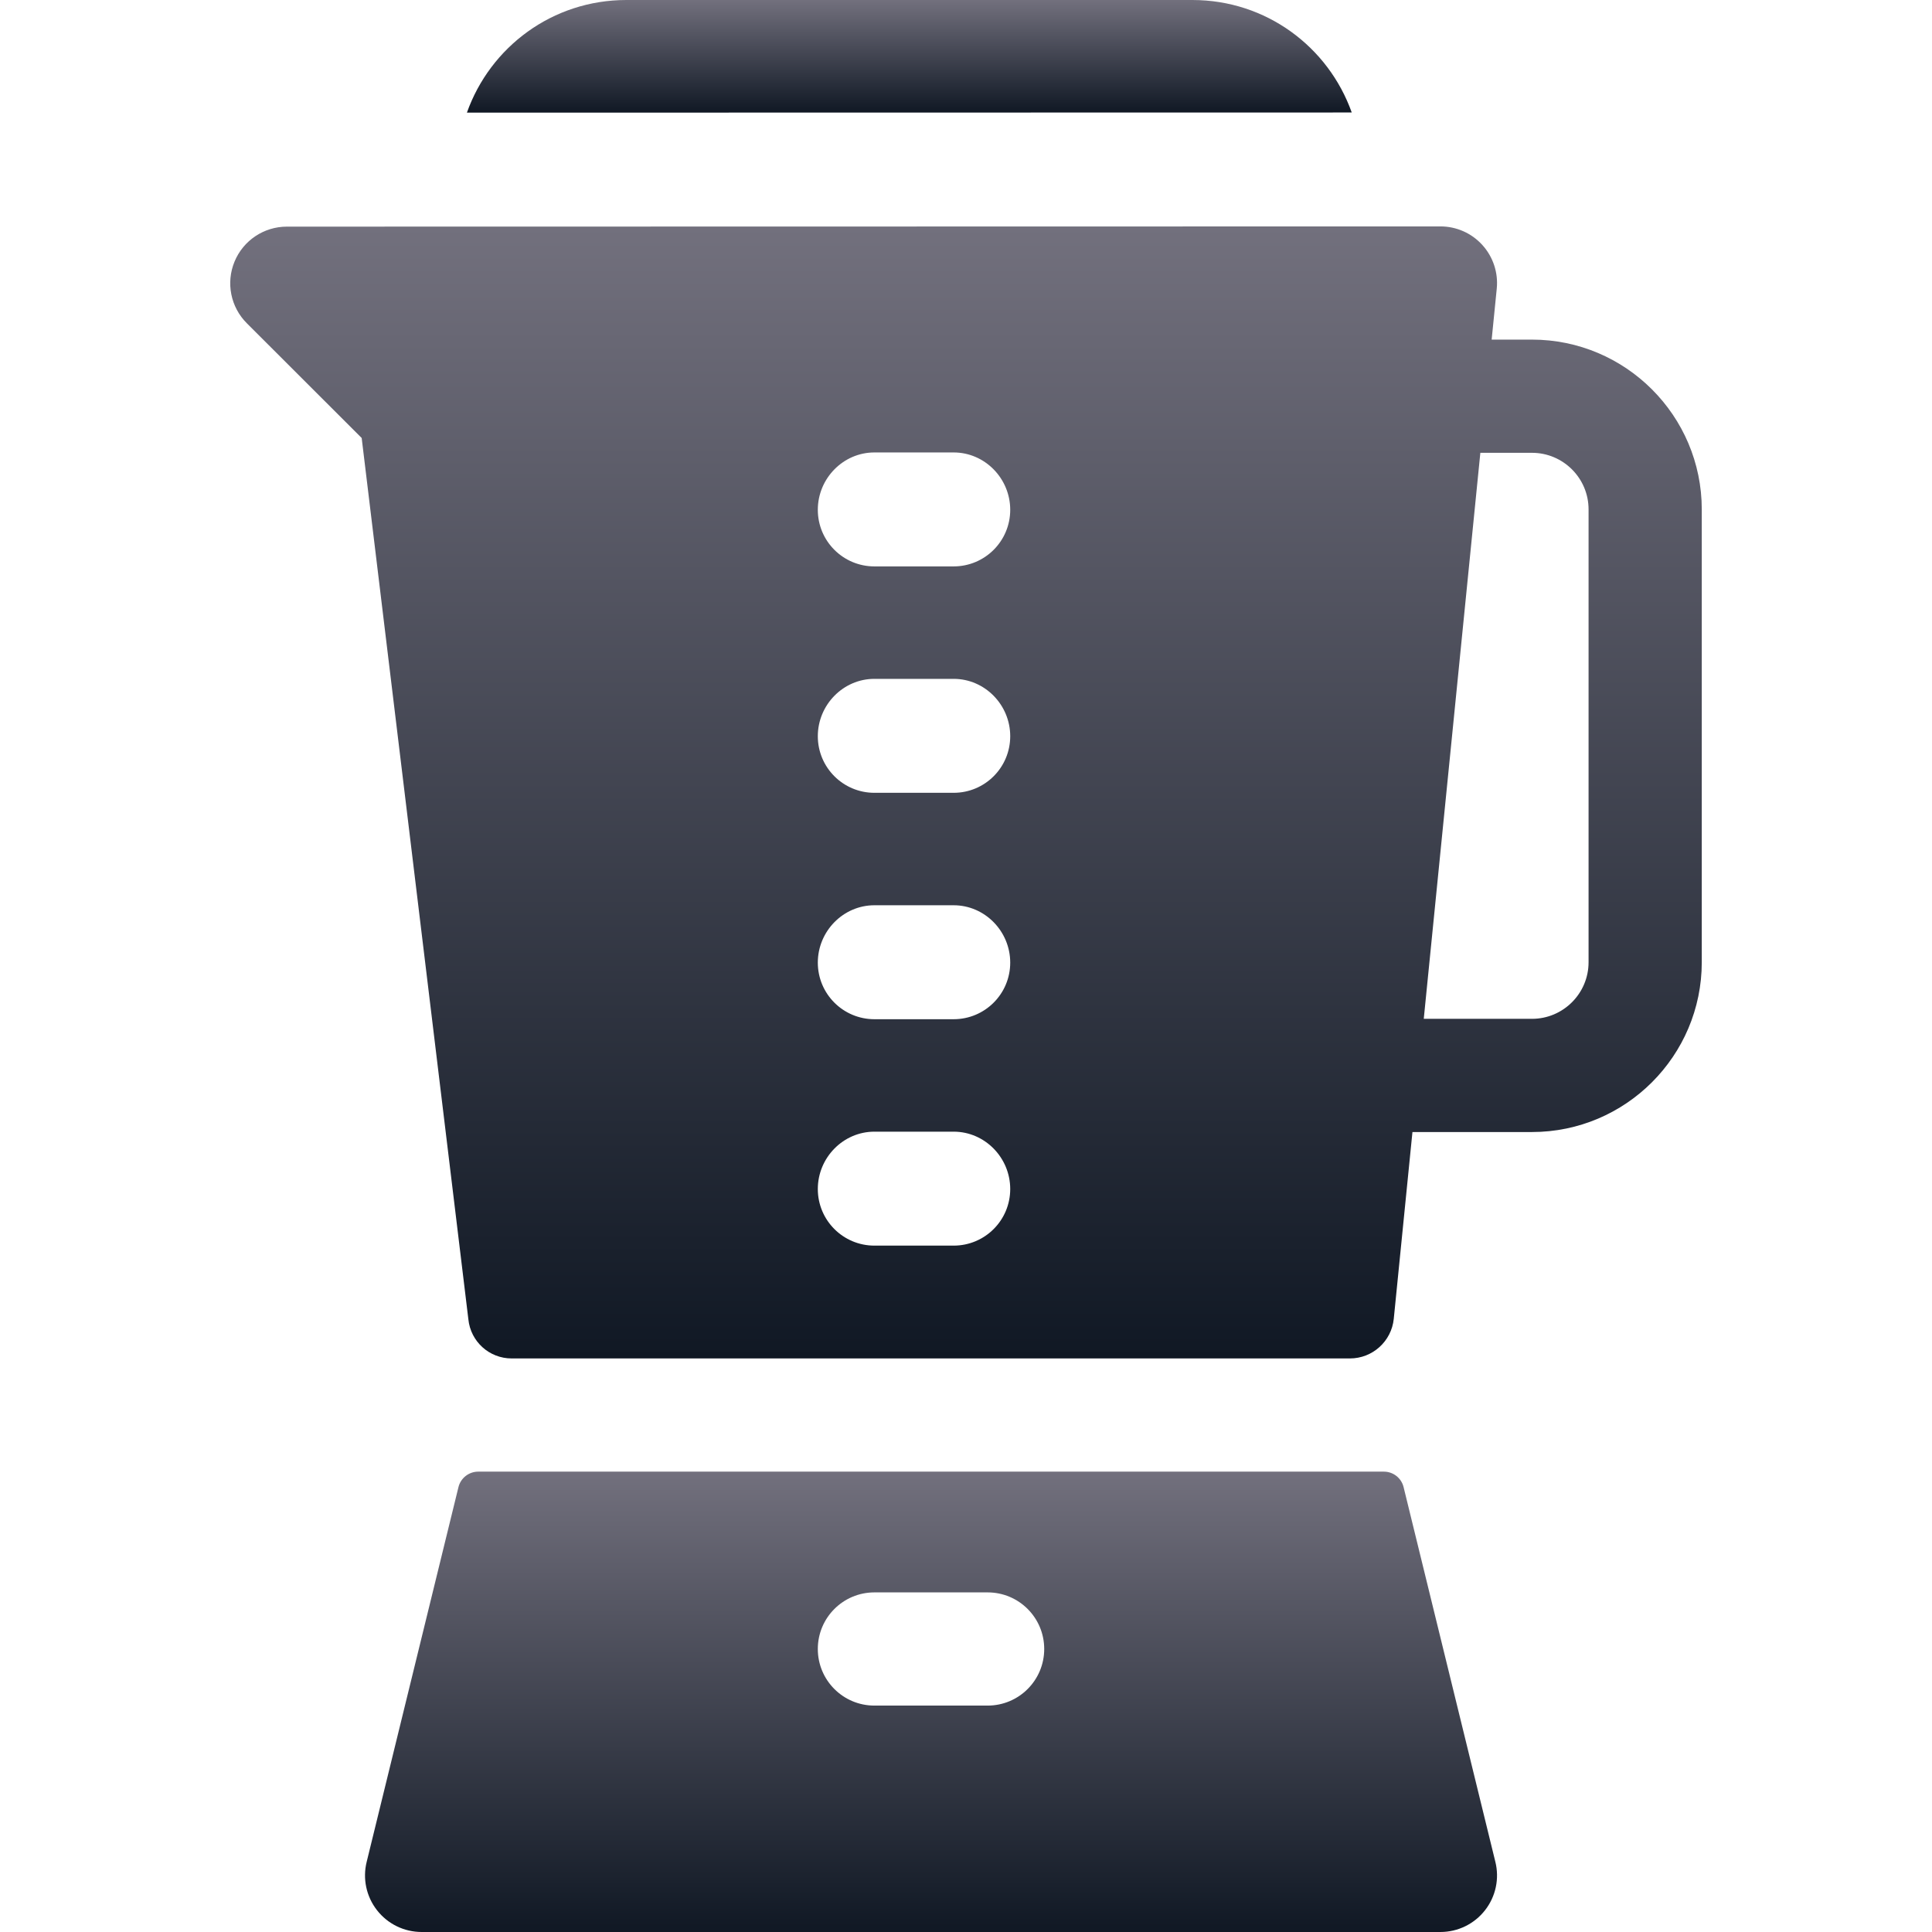 <svg width="512" height="512" viewBox="0 0 512 512" fill="none" xmlns="http://www.w3.org/2000/svg">
<g clip-path="url(#clip0_10025_60001)">
<path d="M405.987 90H395.306L396.655 76.494C397.08 72.275 395.688 68.071 392.846 64.936C390.006 61.787 385.963 60 381.729 60L76.016 60.059C69.952 60.059 64.473 63.721 62.159 69.317C59.83 74.927 61.119 81.387 65.411 85.665L95.85 116.075L124.121 349.615C124.714 355.535 129.664 360.001 135.589 360.001H357.74C363.74 360.001 368.767 355.454 369.365 349.483L374.313 300H405.987C430.801 300 450.987 279.814 450.987 255V135C450.987 110.186 430.801 90 405.987 90ZM252.72 330.103H231.729C223.438 330.103 216.729 323.394 216.729 315.103C216.729 306.812 223.438 299.903 231.729 299.903H252.72C261.011 299.903 267.72 306.812 267.72 315.103C267.72 323.394 261.011 330.103 252.72 330.103ZM252.72 270.103H231.729C223.438 270.103 216.729 263.394 216.729 255.103C216.729 246.812 223.438 239.903 231.729 239.903H252.72C261.011 239.903 267.72 246.812 267.72 255.103C267.72 263.394 261.011 270.103 252.72 270.103ZM252.72 210.103H231.729C223.438 210.103 216.729 203.394 216.729 195.103C216.729 186.812 223.438 179.903 231.729 179.903H252.72C261.011 179.903 267.72 186.812 267.72 195.103C267.72 203.394 261.011 210.103 252.72 210.103ZM252.72 150.103H231.729C223.438 150.103 216.729 143.394 216.729 135.103C216.729 126.812 223.438 119.903 231.729 119.903H252.72C261.011 119.903 267.72 126.812 267.72 135.103C267.72 143.394 261.011 150.103 252.72 150.103ZM420.987 255C420.987 263.276 414.263 270 405.987 270H377.311L392.307 120H405.987C414.263 120 420.987 126.724 420.987 135V255Z" fill="url(#paint0_linear_10025_60001)"/>
<path d="M315.987 0H165.987C146.439 0 129.932 12.401 123.735 29.851L358.225 29.811C352.017 12.383 335.521 0 315.987 0Z" fill="url(#paint1_linear_10025_60001)"/>
<path d="M396.276 493.367L371.959 394.072C371.362 391.679 369.212 390 366.744 390H126.735C124.259 390 122.101 391.685 121.5 394.087L97.184 493.367C96.056 497.849 97.067 502.596 99.909 506.228C102.751 509.875 107.116 511.999 111.73 511.999H381.73C386.344 511.999 390.709 509.875 393.551 506.228C396.393 502.595 397.404 497.849 396.276 493.367ZM261.729 452H231.729C223.438 452 216.729 445.291 216.729 437C216.729 428.709 223.438 422 231.729 422H261.729C270.02 422 276.729 428.709 276.729 437C276.729 445.291 270.02 452 261.729 452Z" fill="url(#paint2_linear_10025_60001)"/>
</g>
<defs>
<linearGradient id="paint0_linear_10025_60001" x1="256" y1="60" x2="256" y2="360.001" gradientUnits="userSpaceOnUse">
<stop stop-color="#72707D"/>
<stop offset="1" stop-color="#101824"/>
</linearGradient>
<linearGradient id="paint1_linear_10025_60001" x1="240.98" y1="0" x2="240.98" y2="29.851" gradientUnits="userSpaceOnUse">
<stop stop-color="#72707D"/>
<stop offset="1" stop-color="#101824"/>
</linearGradient>
<linearGradient id="paint2_linear_10025_60001" x1="246.73" y1="390" x2="246.73" y2="511.999" gradientUnits="userSpaceOnUse">
<stop stop-color="#72707D"/>
<stop offset="1" stop-color="#101824"/>
</linearGradient>
<clipPath id="clip0_10025_60001">
<rect width="511.999" height="511.999" fill="white" transform="translate(0.001)"/>
</clipPath>
</defs>
</svg>
